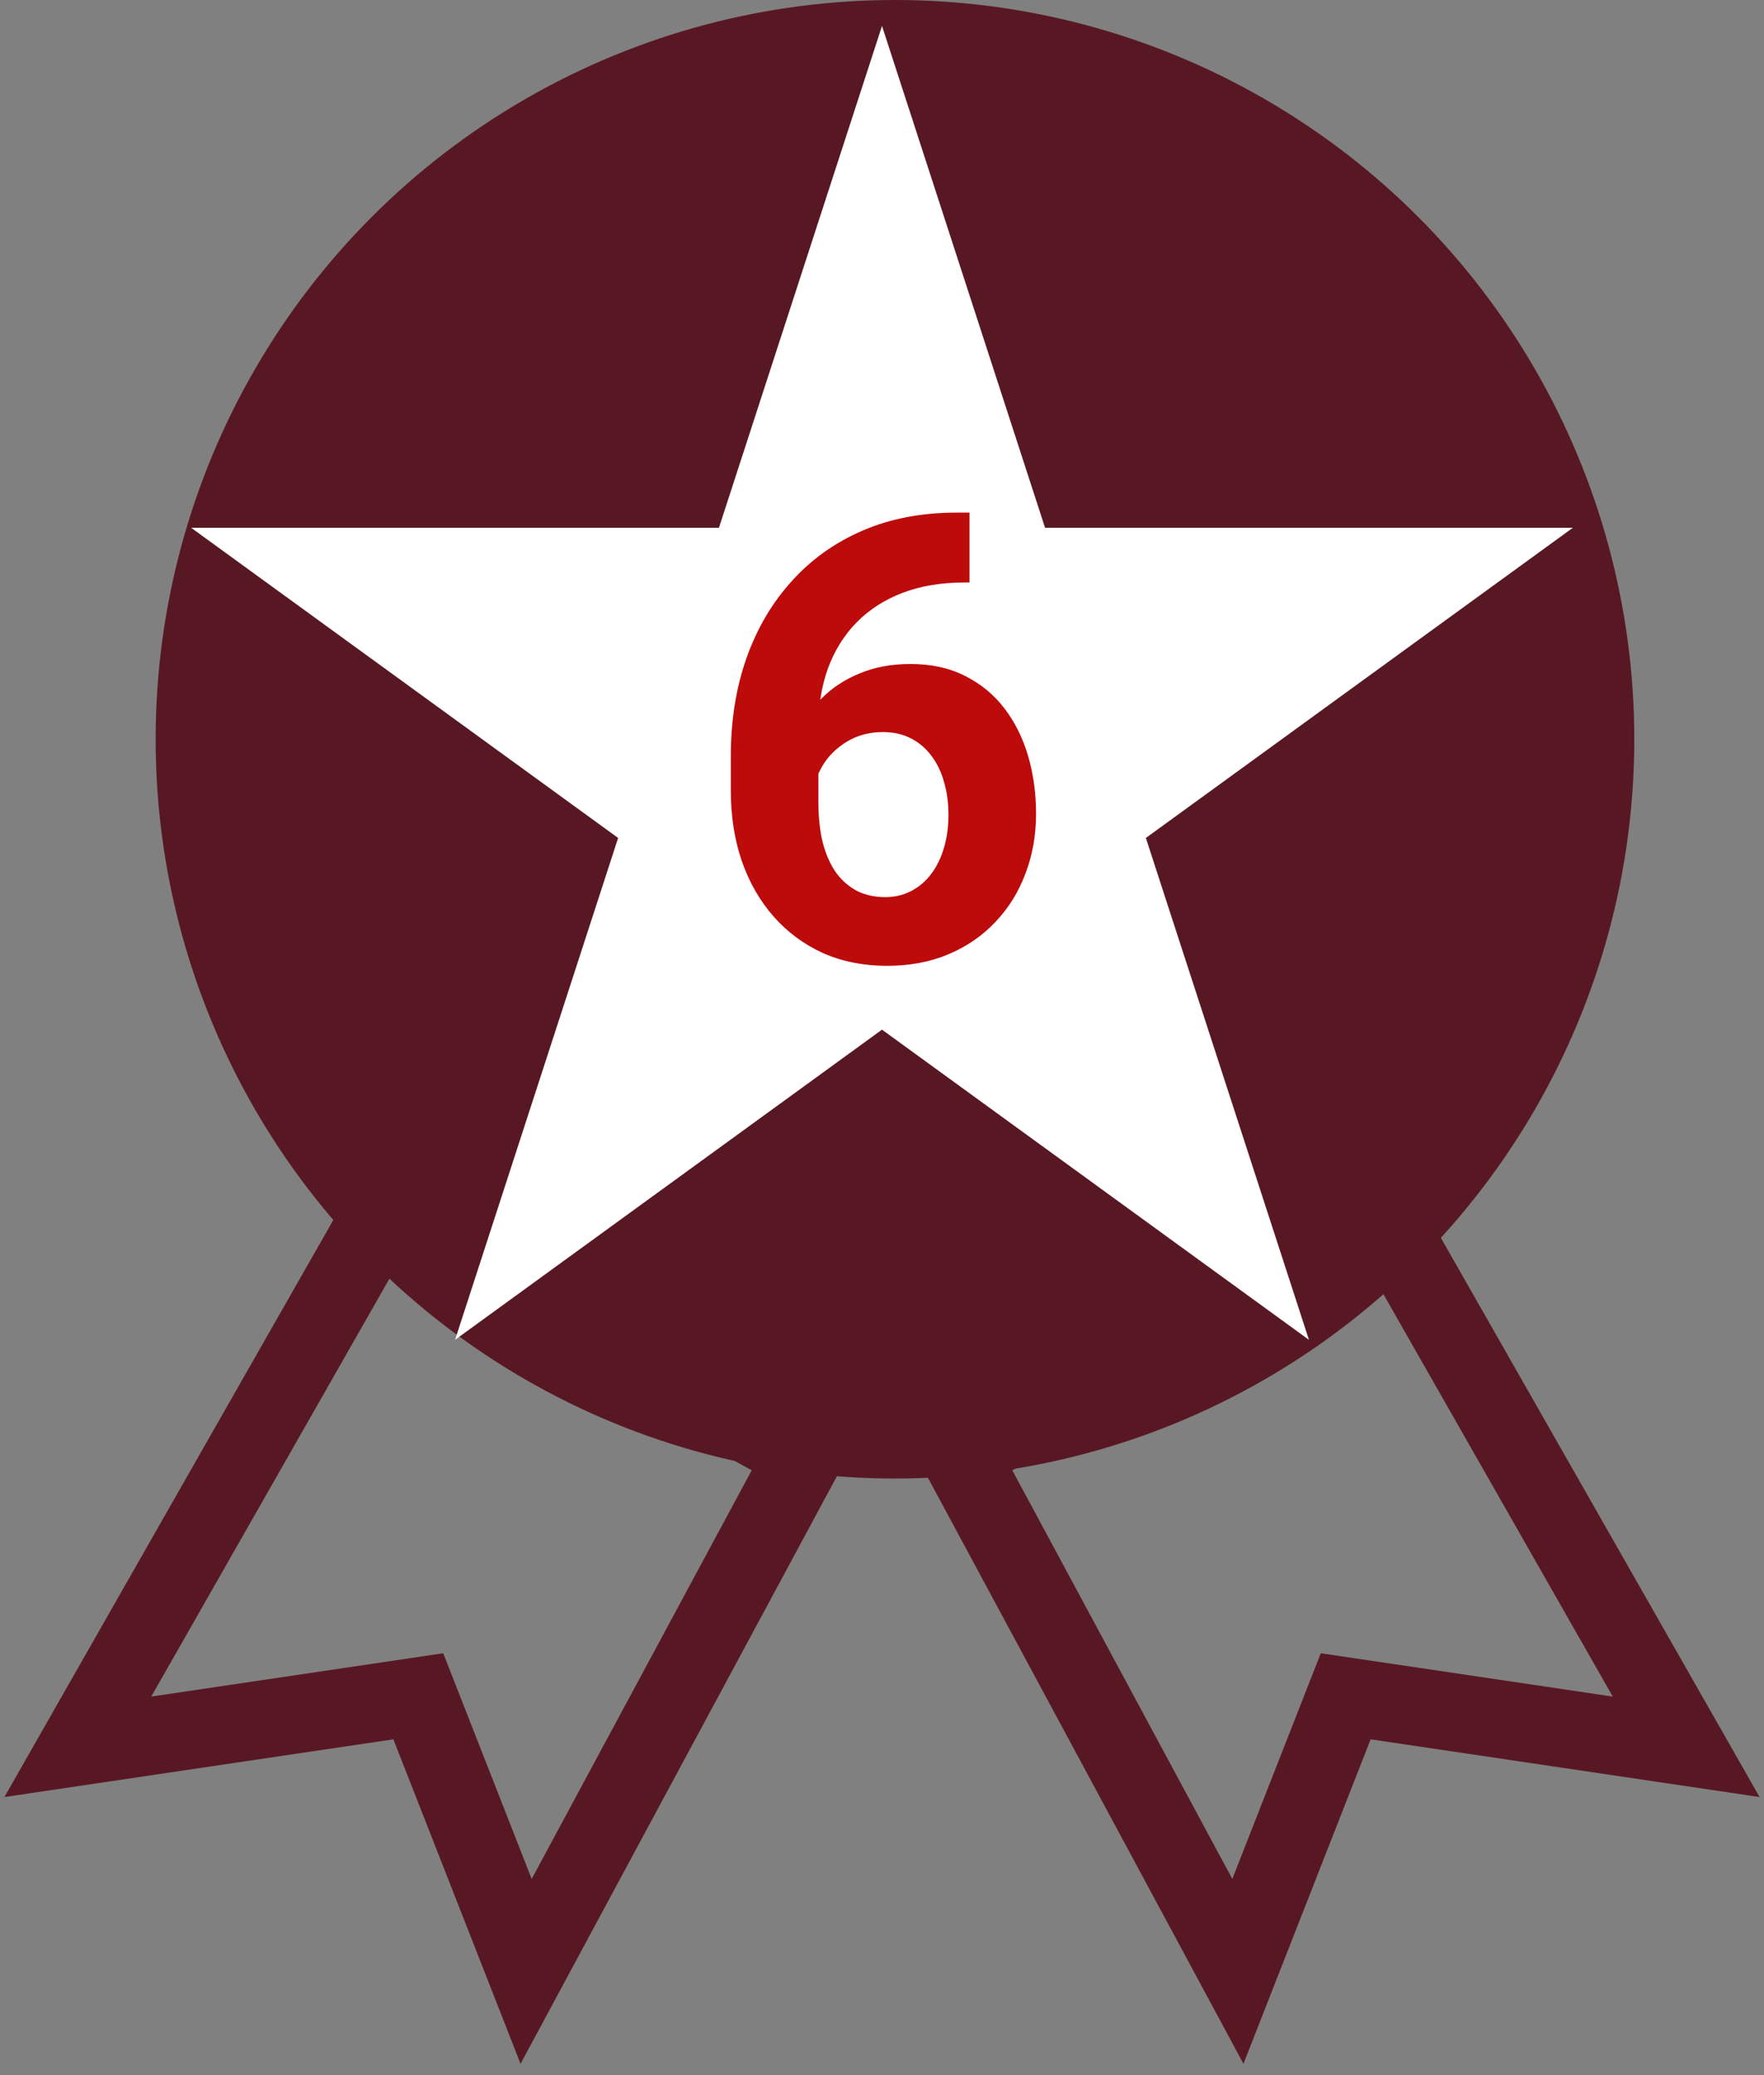 <svg width="68" height="80" viewBox="0 0 68 80" fill="none" xmlns="http://www.w3.org/2000/svg">
<rect x="0" y="0" width="68" height="80" fill="#808080" stroke="none"/>
<path d="M14.594 47L3 67.343L16.125 65.395L20.281 76L31 56.09L14.594 47Z" stroke="#581823" stroke-width="3"/>
<path d="M53.406 47L65 67.343L51.875 65.395L47.719 76L37 56.09L53.406 47Z" stroke="#581823" stroke-width="3"/>
<circle cx="34.5" cy="28.5" r="28.5" fill="#581823"/>
<path d="M34 1L40.286 20.348H60.63L44.172 32.305L50.458 51.653L34 39.695L17.542 51.653L23.828 32.305L7.37 20.348H27.714L34 1Z" fill="white"/>
<path d="M36.879 19.762H37.371V22.457H37.172C36.281 22.457 35.488 22.59 34.793 22.855C34.098 23.121 33.508 23.5 33.023 23.992C32.547 24.477 32.18 25.062 31.922 25.75C31.672 26.438 31.547 27.207 31.547 28.059V30.895C31.547 31.504 31.605 32.043 31.723 32.512C31.848 32.973 32.023 33.359 32.25 33.672C32.484 33.977 32.758 34.207 33.07 34.363C33.383 34.512 33.734 34.586 34.125 34.586C34.492 34.586 34.824 34.508 35.121 34.352C35.426 34.195 35.684 33.977 35.895 33.695C36.113 33.406 36.277 33.07 36.387 32.688C36.504 32.297 36.562 31.871 36.562 31.41C36.562 30.949 36.504 30.523 36.387 30.133C36.277 29.742 36.113 29.406 35.895 29.125C35.676 28.836 35.41 28.613 35.098 28.457C34.785 28.301 34.434 28.223 34.043 28.223C33.512 28.223 33.043 28.348 32.637 28.598C32.238 28.84 31.926 29.152 31.699 29.535C31.473 29.918 31.352 30.32 31.336 30.742L30.316 30.086C30.34 29.484 30.465 28.914 30.691 28.375C30.926 27.836 31.246 27.359 31.652 26.945C32.066 26.523 32.562 26.195 33.141 25.961C33.719 25.719 34.371 25.598 35.098 25.598C35.895 25.598 36.594 25.75 37.195 26.055C37.805 26.359 38.312 26.777 38.719 27.309C39.125 27.84 39.43 28.453 39.633 29.148C39.836 29.844 39.938 30.586 39.938 31.375C39.938 32.203 39.801 32.973 39.527 33.684C39.262 34.395 38.875 35.016 38.367 35.547C37.867 36.078 37.266 36.492 36.562 36.789C35.859 37.086 35.07 37.234 34.195 37.234C33.289 37.234 32.465 37.07 31.723 36.742C30.988 36.406 30.355 35.938 29.824 35.336C29.293 34.734 28.883 34.02 28.594 33.191C28.312 32.363 28.172 31.457 28.172 30.473V29.16C28.172 27.785 28.371 26.527 28.77 25.387C29.176 24.238 29.758 23.246 30.516 22.41C31.273 21.566 32.188 20.914 33.258 20.453C34.328 19.992 35.535 19.762 36.879 19.762Z" fill="#BD0A0A"/>
</svg>
